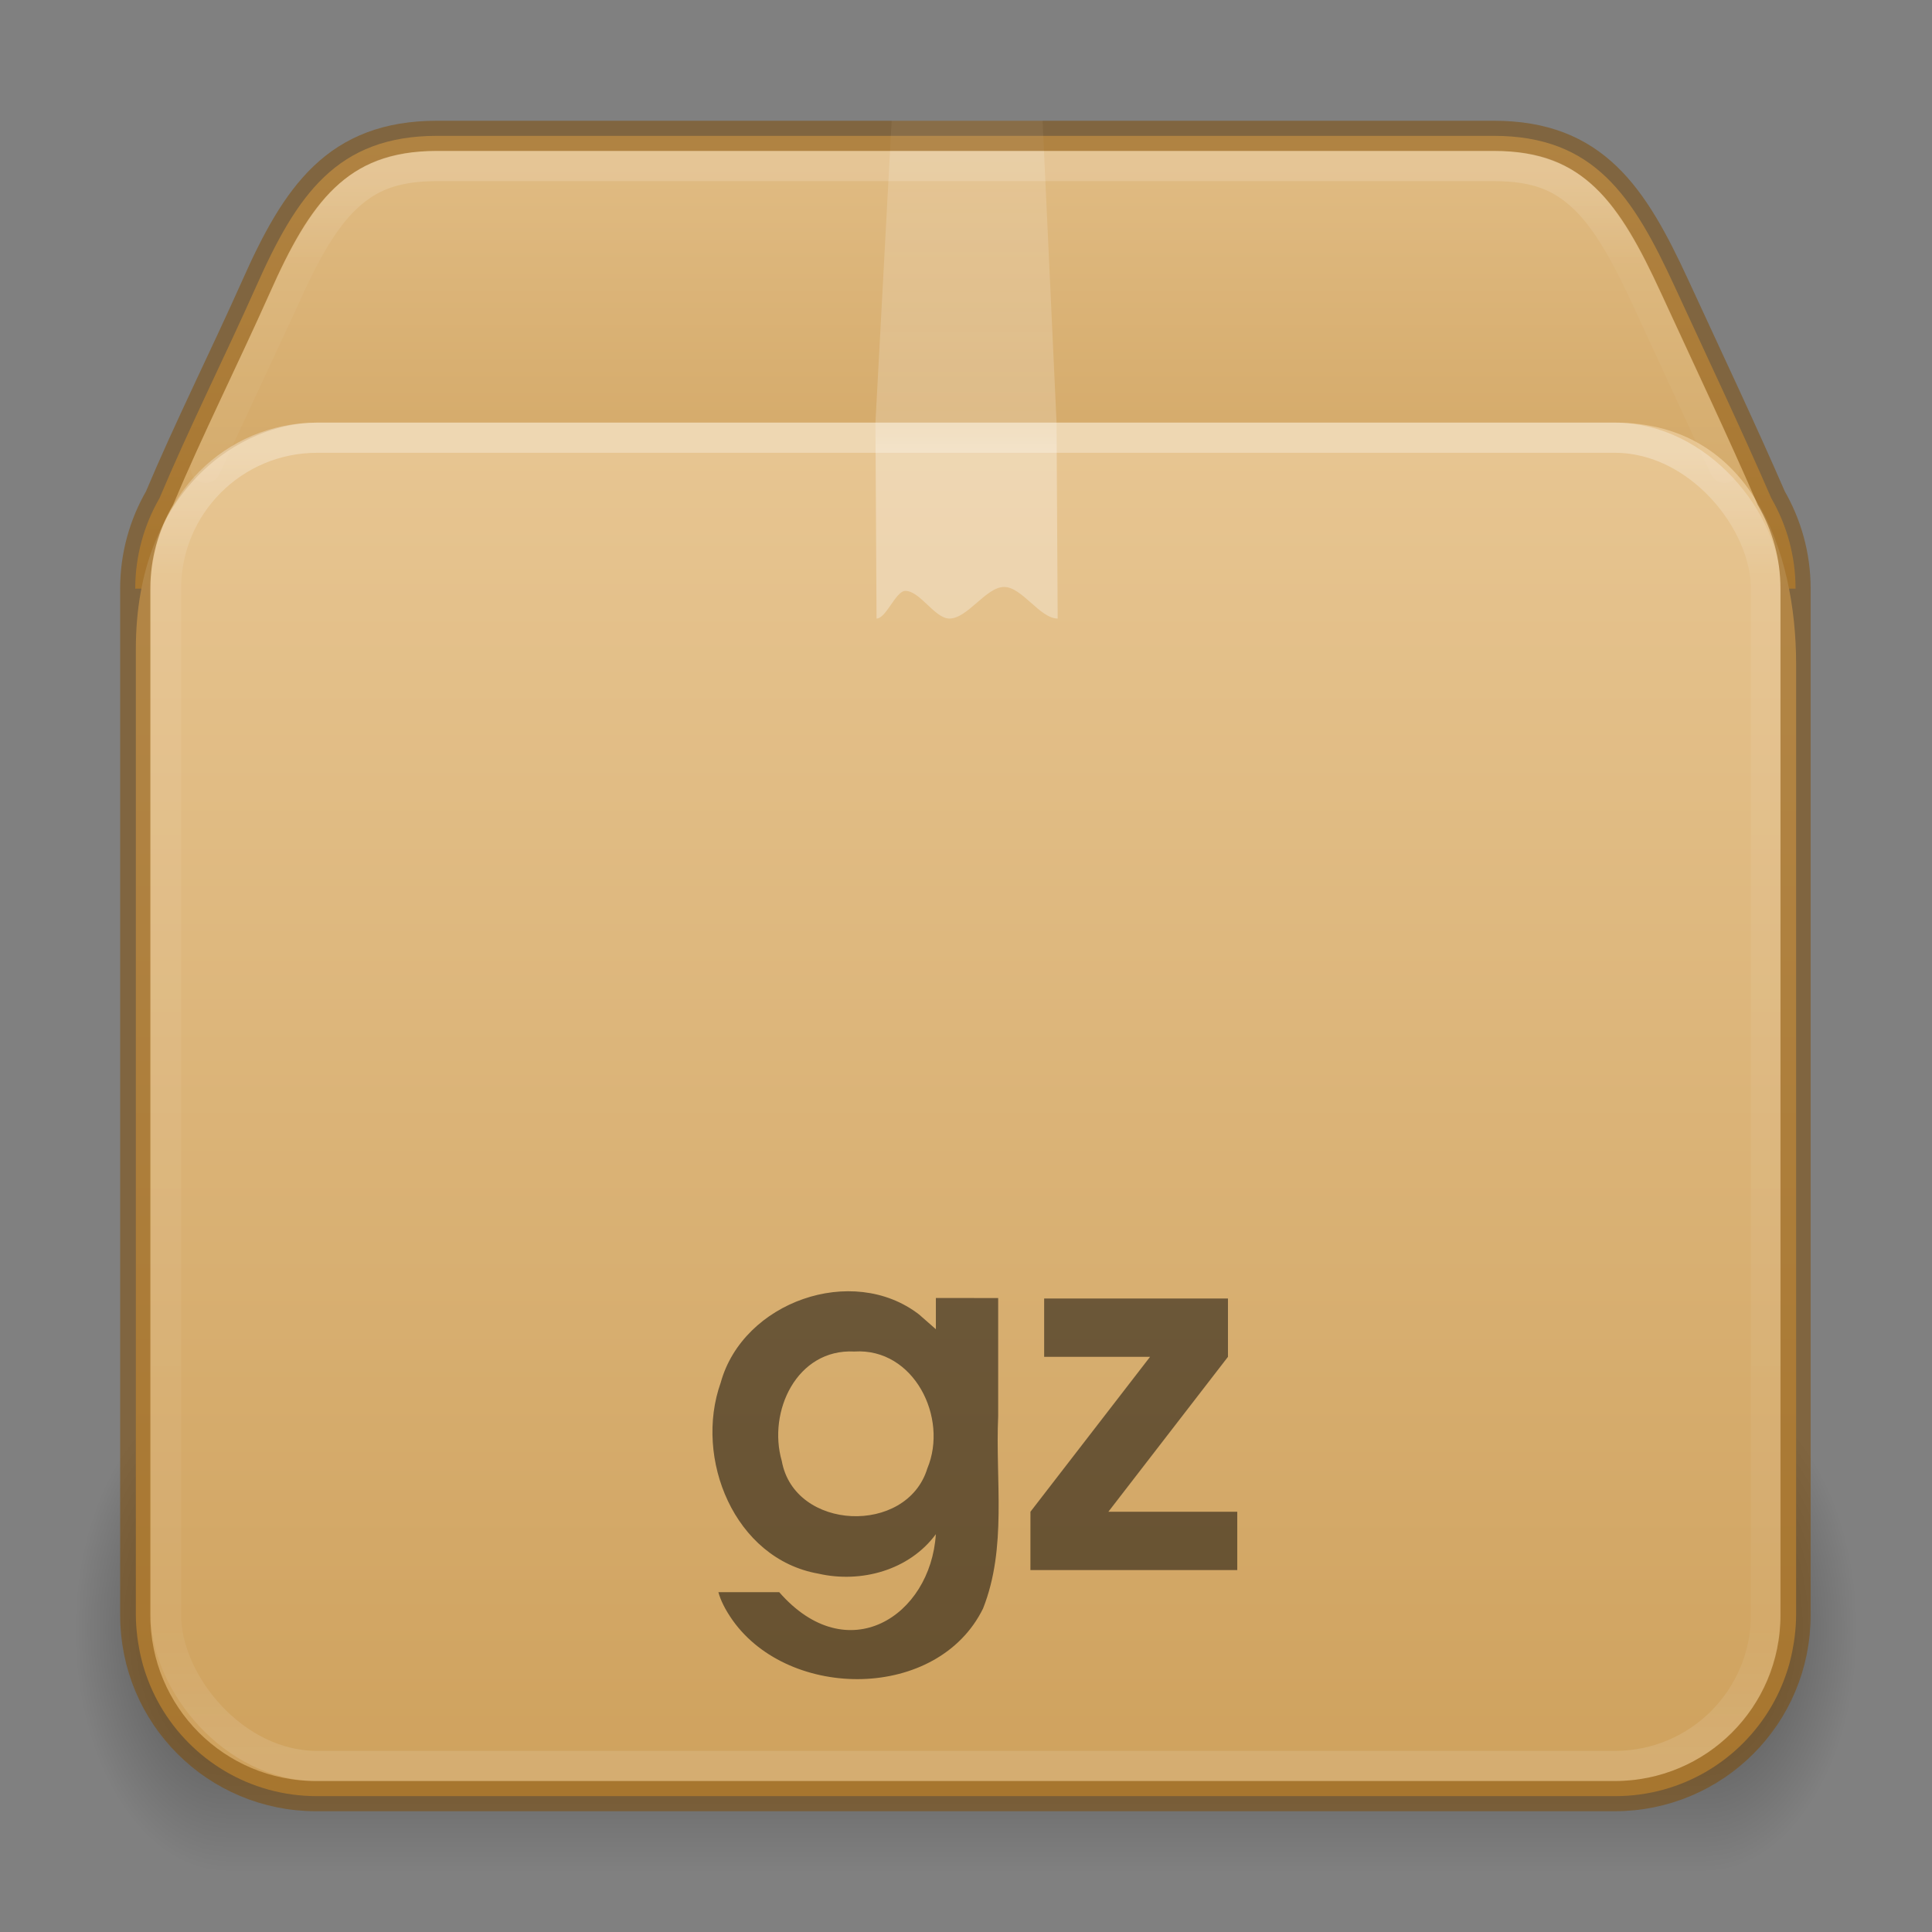 <?xml version="1.0" encoding="UTF-8" standalone="no"?>
<svg
   height="64"
   version="1"
   viewBox="0 0 64 64"
   width="64"
   id="svg97"
   sodipodi:docname="application-gzip.svg"
   inkscape:version="1.1.2 (0a00cf5339, 2022-02-04)"
   xmlns:inkscape="http://www.inkscape.org/namespaces/inkscape"
   xmlns:sodipodi="http://sodipodi.sourceforge.net/DTD/sodipodi-0.dtd"
   xmlns:xlink="http://www.w3.org/1999/xlink"
   xmlns="http://www.w3.org/2000/svg"
   xmlns:svg="http://www.w3.org/2000/svg"
   xmlns:rdf="http://www.w3.org/1999/02/22-rdf-syntax-ns#"
   xmlns:cc="http://creativecommons.org/ns#"
   xmlns:dc="http://purl.org/dc/elements/1.1/">
  <rect x="0" y="0" width="64" height="64" fill="#808080" stroke="none"/>
  <sodipodi:namedview
     id="namedview53"
     pagecolor="#ffffff"
     bordercolor="#666666"
     borderopacity="1.0"
     inkscape:pageshadow="2"
     inkscape:pageopacity="0.0"
     inkscape:pagecheckerboard="0"
     showgrid="false"
     inkscape:zoom="5.328125"
     inkscape:cx="35.753666"
     inkscape:cy="20.832845"
     inkscape:window-width="1317"
     inkscape:window-height="893"
     inkscape:window-x="692"
     inkscape:window-y="57"
     inkscape:window-maximized="0"
     inkscape:current-layer="svg97" />
  <title
     id="title2">
        elementary Icon Template
    </title>
  <defs
     id="defs75">
    <linearGradient
       id="linearGradient121303">
      <stop
         id="stop121295"
         style="stop-color:#ffffff;stop-opacity:1"
         offset="0" />
      <stop
         id="stop121297"
         style="stop-color:#ffffff;stop-opacity:0.235"
         offset="0.114" />
      <stop
         id="stop121299"
         style="stop-color:#ffffff;stop-opacity:0.157"
         offset="0.939" />
      <stop
         id="stop121301"
         style="stop-color:#ffffff;stop-opacity:0.392"
         offset="1" />
    </linearGradient>
    <linearGradient
       id="linearGradient106305">
      <stop
         offset="0"
         stop-color="#dac197"
         id="stop106301"
         style="stop-color:#e7c591;stop-opacity:1" />
      <stop
         offset="1"
         stop-color="#b19974"
         id="stop106303"
         style="stop-color:#cfa25e;stop-opacity:1" />
    </linearGradient>
    <linearGradient
       id="g">
      <stop
         offset="0"
         id="stop13" />
      <stop
         offset="1"
         stop-opacity="0"
         id="stop15" />
    </linearGradient>
    <linearGradient
       id="c">
      <stop
         offset="0"
         stop-color="#fff"
         id="stop36" />
      <stop
         offset="0.281"
         stop-color="#fff"
         id="stop38" />
      <stop
         offset="0.331"
         stop-color="#fff"
         stop-opacity=".643"
         id="stop40" />
      <stop
         offset="1"
         stop-color="#fff"
         stop-opacity=".391"
         id="stop42" />
    </linearGradient>
    <linearGradient
       id="h">
      <stop
         offset="0"
         stop-opacity="0"
         id="stop54" />
      <stop
         offset=".5"
         id="stop56" />
      <stop
         offset="1"
         stop-opacity="0"
         id="stop58" />
    </linearGradient>
    <linearGradient
       id="d">
      <stop
         offset="0"
         stop-color="#fff"
         stop-opacity="0"
         id="stop65" />
      <stop
         offset="1"
         stop-color="#fff"
         stop-opacity="0"
         id="stop67" />
    </linearGradient>
    <linearGradient
       id="linearGradient3924-2-2-5-8">
      <stop
         id="stop3926-9-4-9-6"
         style="stop-color:#ffffff;stop-opacity:1"
         offset="0" />
      <stop
         id="stop3928-9-8-6-5"
         style="stop-color:#ffffff;stop-opacity:0.235"
         offset="0.093" />
      <stop
         id="stop3930-3-5-1-7"
         style="stop-color:#ffffff;stop-opacity:0.157"
         offset="0.907" />
      <stop
         id="stop3932-8-0-4-8"
         style="stop-color:#ffffff;stop-opacity:0.392"
         offset="1" />
    </linearGradient>
    <radialGradient
       cx="5"
       cy="41.5"
       fx="5"
       fy="41.5"
       gradientTransform="matrix(1.003,0,0,1.6,-12.515,-120.4)"
       gradientUnits="userSpaceOnUse"
       xlink:href="#g"
       id="i-6-9-7-8-9"
       r="5" />
    <radialGradient
       cx="5"
       cy="41.5"
       fx="5"
       fy="41.5"
       gradientTransform="matrix(1.003,0,0,1.6,51.487,-120.4)"
       gradientUnits="userSpaceOnUse"
       xlink:href="#g"
       id="k-0-7-3-9-3"
       r="5" />
    <linearGradient
       xlink:href="#h"
       id="linearGradient121754"
       gradientUnits="userSpaceOnUse"
       gradientTransform="matrix(2.13,0,0,1.455,-18.065,-4.91)"
       x1="17.554"
       y1="46"
       x2="17.554"
       y2="35" />
    <linearGradient
       xlink:href="#linearGradient106305"
       id="linearGradient121756"
       gradientUnits="userSpaceOnUse"
       gradientTransform="matrix(1.72,0,0,1.849,55.672,-21.474)"
       x1="-5.887"
       y1="19.721"
       x2="-5.887"
       y2="43.376" />
    <linearGradient
       xlink:href="#d"
       id="linearGradient121758"
       gradientUnits="userSpaceOnUse"
       gradientTransform="matrix(1.71,0,0,1.566,-8.213,-6.915)"
       x1="23.452"
       y1="30.555"
       x2="43.007"
       y2="45.934" />
    <linearGradient
       xlink:href="#linearGradient3924-2-2-5-8"
       id="linearGradient121760"
       gradientUnits="userSpaceOnUse"
       gradientTransform="matrix(1.432,0,0,1.189,-2.378,7.959)"
       x1="24"
       y1="5.92"
       x2="24"
       y2="42.08" />
    <linearGradient
       xlink:href="#c"
       id="linearGradient121762"
       gradientUnits="userSpaceOnUse"
       gradientTransform="matrix(1.5,0,0,1.357,-3.963,-9.367)"
       x1="24.537"
       y1="21.915"
       x2="24.537"
       y2="7.913" />
    <linearGradient
       xlink:href="#linearGradient121303"
       id="linearGradient121764"
       gradientUnits="userSpaceOnUse"
       gradientTransform="matrix(1.432,0,0,1.216,-2.378,7.78)"
       x1="25.086"
       y1="-1.362"
       x2="25.086"
       y2="18.299" />
    <linearGradient
       xlink:href="#linearGradient106305"
       id="linearGradient1703"
       gradientUnits="userSpaceOnUse"
       gradientTransform="matrix(1.72,0,0,1.849,55.672,-21.474)"
       x1="-5.887"
       y1="11.483"
       x2="-5.887"
       y2="22.149" />
  </defs>
  <rect
     fill="url(#i)"
     height="16"
     opacity="0.4"
     transform="scale(-1)"
     width="5"
     x="-7.5"
     y="-62"
     id="rect77-9-90-2-7-8"
     style="fill:url(#i-6-9-7-8-9);stroke-width:1" />
  <rect
     fill="url(#j)"
     height="16"
     opacity="0.4"
     width="49"
     x="7.5"
     y="46"
     id="rect79-7-2-0-1-4"
     style="fill:url(#linearGradient121754);stroke-width:1" />
  <rect
     fill="url(#k)"
     height="16"
     opacity="0.4"
     transform="scale(1,-1)"
     width="5"
     x="56.5"
     y="-62"
     id="rect81-3-8-6-7-8"
     style="fill:url(#k-0-7-3-9-3);stroke-width:1" />
  <path
     id="rect5505-21-1-5-0-6-5-1-2-5-10"
     style="color:#000000;font-variation-settings:normal;display:inline;overflow:visible;visibility:visible;opacity:1;vector-effect:none;fill:url(#linearGradient1703);fill-opacity:1;fill-rule:nonzero;stroke:none;stroke-width:1;stroke-linecap:butt;stroke-linejoin:miter;stroke-miterlimit:4;stroke-dasharray:none;stroke-dashoffset:0;stroke-opacity:0.3;-inkscape-stroke:none;marker:none;enable-background:accumulate;stop-color:#000000;stop-opacity:1"
     d="m 14.48,4.5 c -3.324,0 -4.65,1.962 -6,5 -1.035,2.322 -2.239,4.725 -3.195,7 -0.509,0.882 -0.805,1.904 -0.805,3 h 55 c 0,-1.096 -0.296,-2.118 -0.805,-3 -0.982,-2.264 -2.132,-4.691 -3.195,-7 -1.391,-3.019 -2.676,-5 -6,-5 z" />
  <path
     id="rect5505-21-1-5-0-6-5-1-2-3"
     style="color:#000000;font-variation-settings:normal;display:inline;overflow:visible;visibility:visible;vector-effect:none;fill:url(#linearGradient121756);fill-opacity:1;fill-rule:nonzero;stroke:none;stroke-width:1;stroke-linecap:butt;stroke-linejoin:miter;stroke-miterlimit:4;stroke-dasharray:none;stroke-dashoffset:0;stroke-opacity:0.3;-inkscape-stroke:none;marker:none;enable-background:accumulate;stop-color:#000000"
     d="m 10.5,14 c -2.5,0 -6,2.179 -6,7.5 v 32 c 0,0.252 0.021,0.499 0.051,0.742 0.007,0.056 0.017,0.112 0.025,0.168 0.03,0.197 0.068,0.39 0.117,0.58 0.013,0.049 0.024,0.098 0.037,0.146 0.137,0.481 0.33,0.939 0.574,1.363 7.2e-4,0.001 0.001,0.003 0.002,0.004 C 6.342,58.296 8.273,59.5 10.5,59.5 h 43 c 2.227,0 4.158,-1.204 5.193,-2.996 5.6e-4,-0.001 0.001,-0.003 0.002,-0.004 0.245,-0.424 0.437,-0.882 0.574,-1.363 0.014,-0.048 0.025,-0.098 0.037,-0.146 0.049,-0.19 0.087,-0.383 0.117,-0.58 0.008,-0.056 0.018,-0.112 0.025,-0.168 0.03,-0.243 0.051,-0.49 0.051,-0.742 V 22 c 0,-3.746 -1.5,-8 -6,-8 z" />
  <path
     d="m 13.145,12.84 h 36.87 c 2.153,0 3.485,0.742 4.387,2.782 l 3.105,8.56 v 30.859 c 0,1.947 -1.092,2.928 -3.244,2.928 h -44.978 c -2.152,0 -3.03,-1.079 -3.03,-3.026 V 24.18 l 3.005,-8.743 c 0.6,-1.58 1.733,-2.598 3.885,-2.598 z"
     display="block"
     fill="none"
     opacity="0.505"
     overflow="visible"
     stroke="url(#m)"
     stroke-width="0.742"
     style="stroke:url(#linearGradient121758);marker:none"
     id="path85-1-8-5-7-0" />
  <rect
     style="opacity:0.3;fill:none;stroke:url(#linearGradient121760);stroke-width:1;stroke-linecap:round;stroke-linejoin:round;stroke-miterlimit:4;stroke-dasharray:none;stroke-dashoffset:0;stroke-opacity:1"
     id="rect6741-5-0-2-3-4-2-4"
     y="14.5"
     x="5.5"
     ry="5"
     height="44"
     width="53"
     rx="5" />
  <path
     d="m 29.537,4 h 5 L 35,14 l 0.037,6.49 c -0.59,0 -1.181,-1.046 -1.772,-1.046 -0.604,0 -1.209,1.046 -1.814,1.046 -0.486,0 -0.973,-0.916 -1.46,-0.916 -0.318,0 -0.636,0.916 -0.954,0.916 L 29,14 Z"
     fill="url(#n)"
     opacity="0.3"
     overflow="visible"
     style="fill:url(#linearGradient121762);marker:none"
     id="path87-0-9-7-6-4" />
  <path
     id="rect5505-21-1-5-0-6-5-1-2-5-1-4"
     style="color:#000000;font-variation-settings:normal;display:inline;overflow:visible;visibility:visible;vector-effect:none;fill:none;fill-opacity:1;fill-rule:nonzero;stroke:#804b00;stroke-width:1;stroke-linecap:butt;stroke-linejoin:miter;stroke-miterlimit:4;stroke-dasharray:none;stroke-dashoffset:0;stroke-opacity:0.5;-inkscape-stroke:none;marker:none;enable-background:accumulate;stop-color:#000000"
     d="m 14.48,4.5 c -3.324,0 -4.65,1.962 -6,5 -1.035,2.322 -2.239,4.725 -3.195,7 -0.509,0.882 -0.805,1.904 -0.805,3 v 34 c 0,3.324 2.676,6 6,6 h 43 c 3.324,0 6,-2.676 6,-6 v -34 c 0,-1.096 -0.296,-2.118 -0.805,-3 -0.982,-2.264 -2.132,-4.691 -3.195,-7 -1.391,-3.019 -2.676,-5 -6,-5 z" />
  <path
     id="rect5505-21-1-5-0-6-5-1-2-5-1-7-7"
     style="color:#000000;font-variation-settings:normal;display:inline;overflow:visible;visibility:visible;opacity:0.15;vector-effect:none;fill:none;fill-opacity:1;fill-rule:nonzero;stroke:url(#linearGradient121764);stroke-width:1;stroke-linecap:round;stroke-linejoin:round;stroke-miterlimit:4;stroke-dasharray:none;stroke-dashoffset:0;stroke-opacity:1;-inkscape-stroke:none;marker:none;enable-background:accumulate;stop-color:#000000"
     d="M 57.128,15.5 54.545,9.9 C 53.864,8.423 53.23,7.287 52.492,6.58 51.754,5.873 50.938,5.5 49.48,5.5 h -35 c -1.459,0 -2.291,0.373 -3.031,1.076 -0.74,0.704 -1.37,1.831 -2.027,3.311 v 0.002 l -2.61,5.611" />
  <g
     id="g3362"
     transform="translate(-5.247,-4.105)"
     style="opacity:0.5">
    <path
       id="text3329"
       d="m 36.249,47.103 v 1.034 l -0.559,-0.49 c -2.207,-1.699 -5.831,-0.415 -6.568,2.258 -0.894,2.506 0.448,5.84 3.238,6.33 1.414,0.322 3.005,-0.113 3.888,-1.307 -0.172,2.718 -2.931,4.504 -5.188,1.92 h -2.015 c 0.072,0.268 0.222,0.576 0.474,0.934 1.887,2.653 6.792,2.663 8.293,-0.394 0.801,-2.024 0.404,-4.248 0.501,-6.372 v -3.912 z m -2.701,1.773 c 1.976,-0.125 3.122,2.193 2.418,3.873 -0.679,2.221 -4.404,2.074 -4.822,-0.249 -0.472,-1.634 0.496,-3.721 2.403,-3.624 z"
       style="font-style:normal;font-variant:normal;font-weight:bold;font-stretch:normal;font-size:12px;line-height:100%;font-family:'URW Gothic L';-inkscape-font-specification:'URW Gothic L Semi-Bold';text-align:start;writing-mode:lr-tb;text-anchor:start;display:inline;opacity:1;fill:#000000;fill-opacity:1;stroke:none" />
    <path
       id="text3329-5"
       d="m 39.381,56.116 h 6.852 V 54.184 H 41.963 L 45.925,49.052 v -1.932 h -6.089 v 1.932 h 3.508 l -3.962,5.131 z"
       style="font-style:normal;font-variant:normal;font-weight:bold;font-stretch:normal;font-size:12px;line-height:100%;font-family:'URW Gothic L';-inkscape-font-specification:'URW Gothic L Semi-Bold';text-align:start;writing-mode:lr-tb;text-anchor:start;display:inline;opacity:1;fill:#000000;fill-opacity:1;stroke:none" />
  </g>
</svg>
